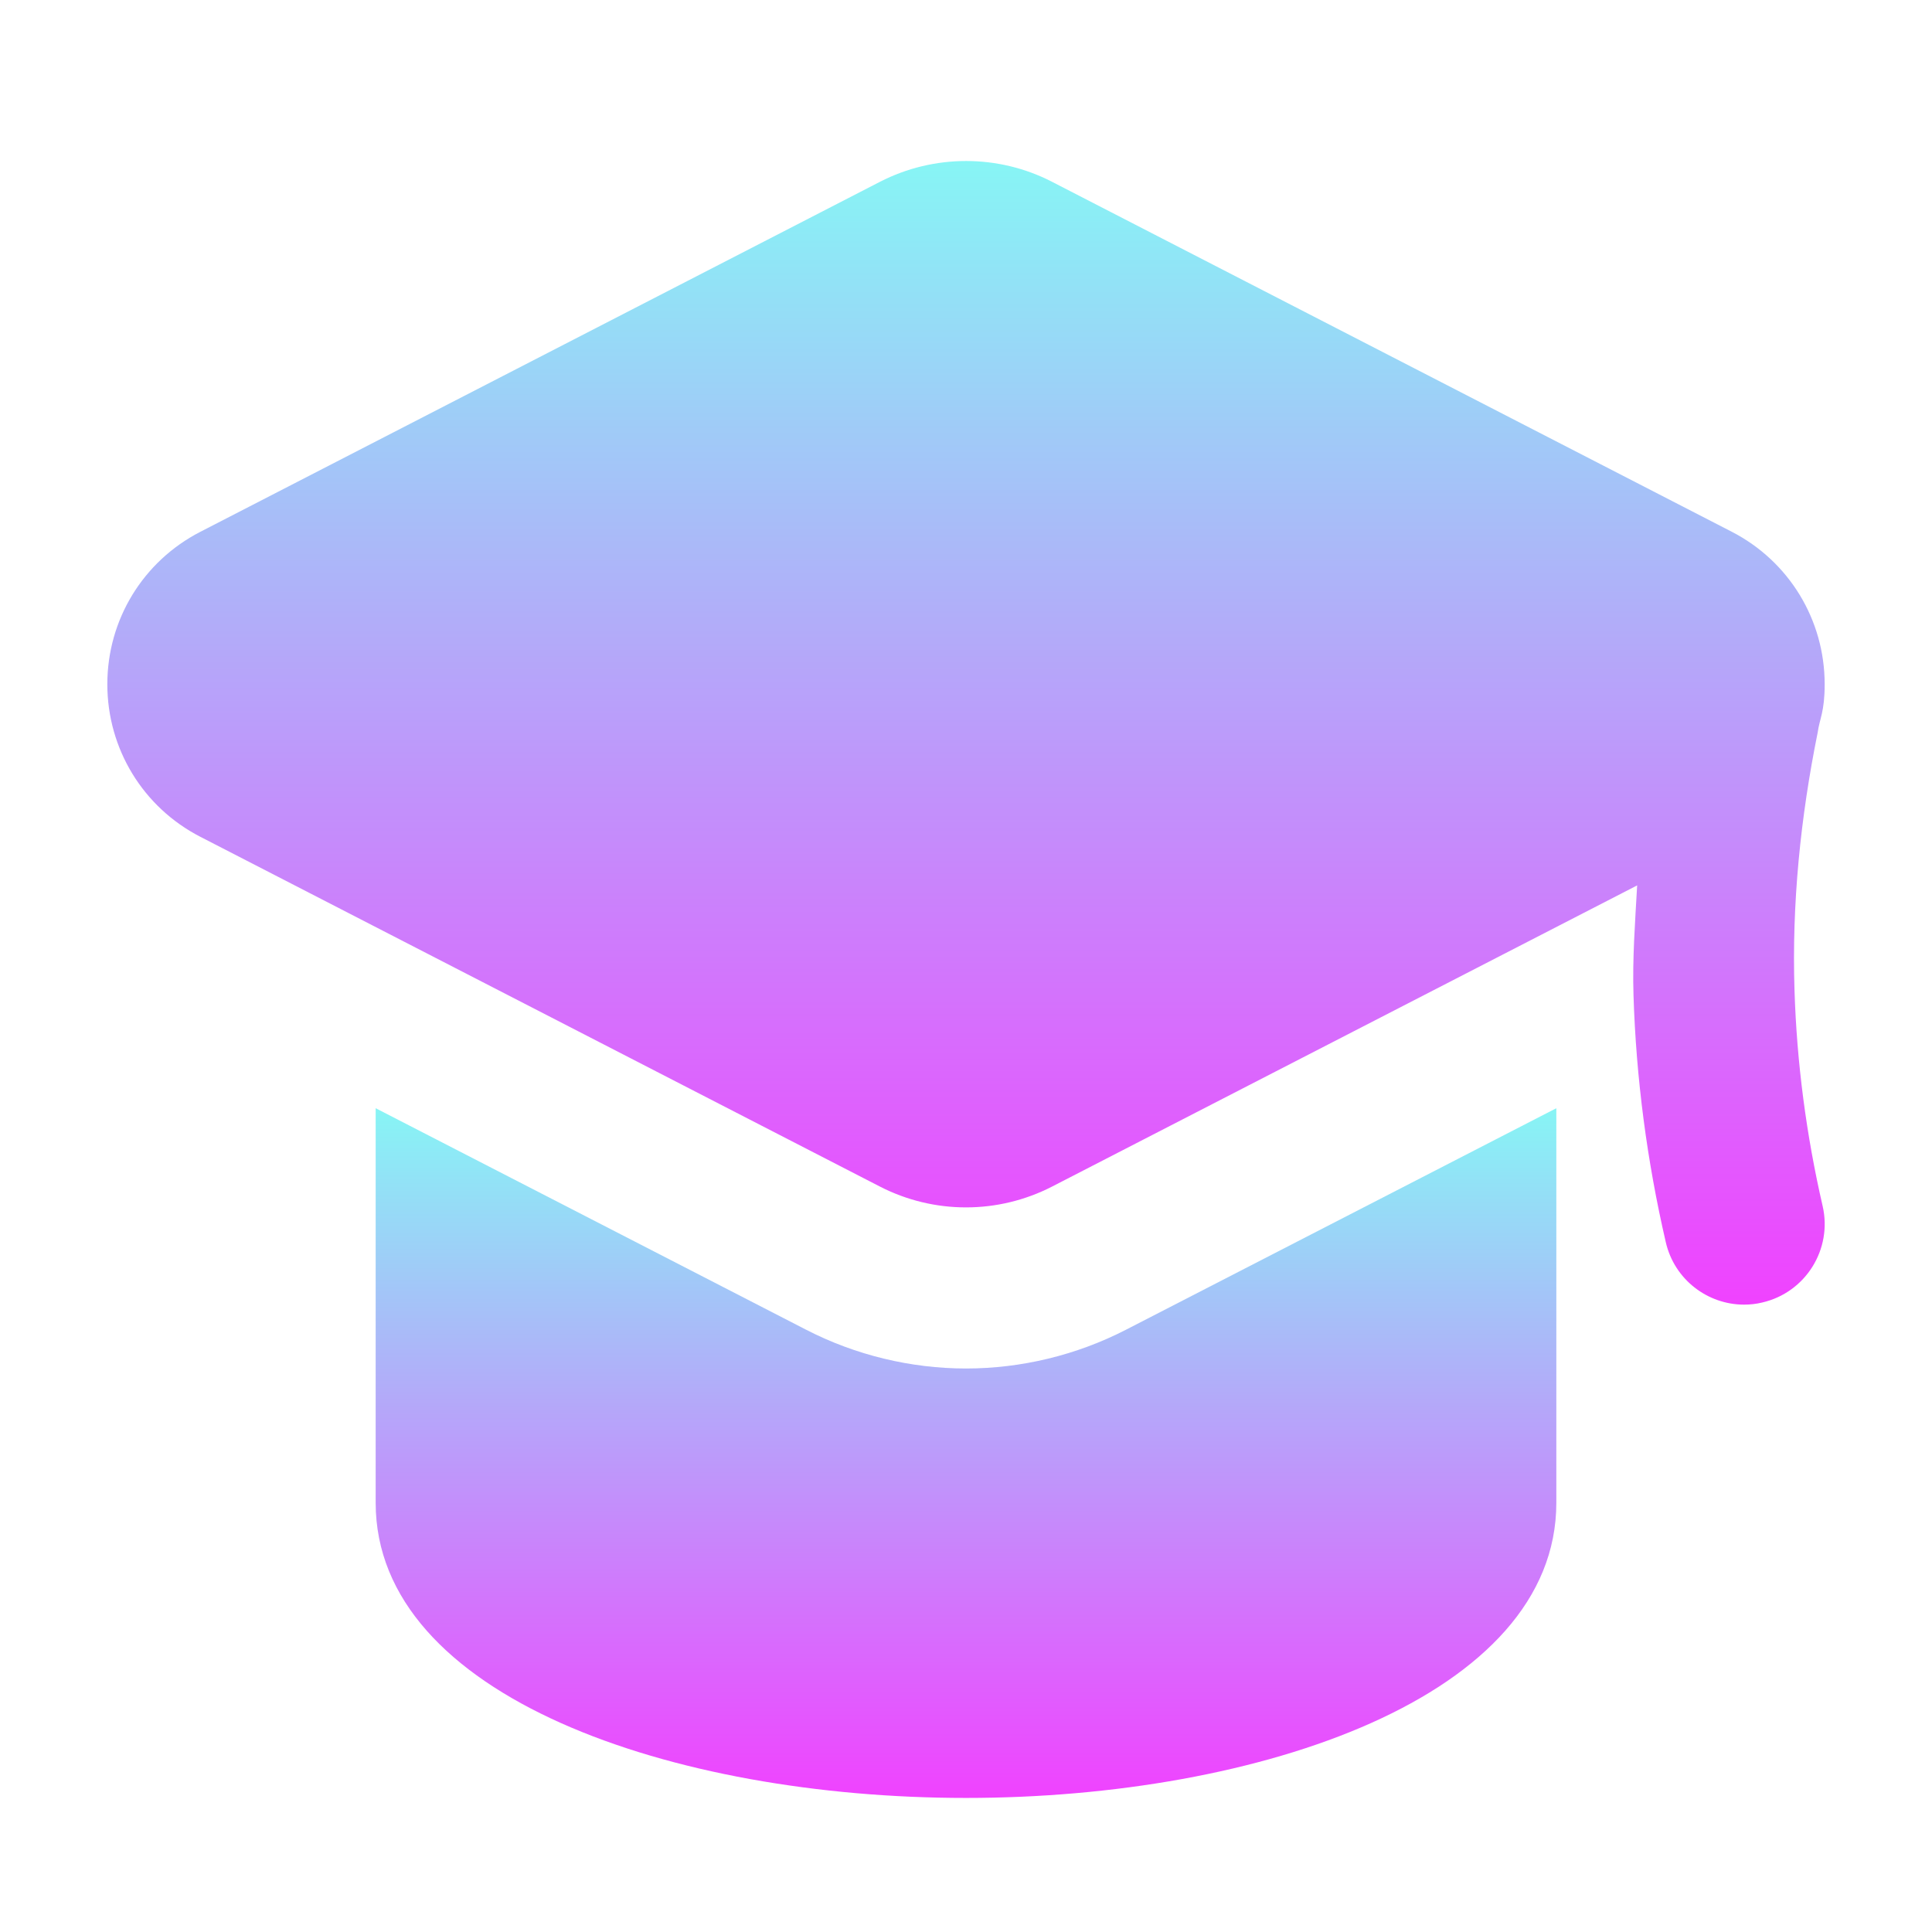 <svg width="200" height="200" viewBox="0 0 200 200" fill="none" xmlns="http://www.w3.org/2000/svg">
<path d="M116.533 137.667C111.433 140.289 105.711 141.667 100 141.667C94.289 141.667 88.544 140.278 83.456 137.656L38.889 114.722V155.567C38.889 175.622 69.633 186.122 100 186.122C130.367 186.122 161.111 175.622 161.111 155.567V114.722L116.533 137.667Z" fill="url(#paint0_linear_34_13)"/>
<path d="M185.767 102.511C185.478 93.555 186.389 84.611 188.167 75.822C188.367 74.378 188.889 73.7 188.889 70.833C188.889 64.156 185.2 58.1 179.267 55.044L108.911 18.822C103.333 15.944 96.667 15.956 91.089 18.822L20.733 55.056C14.8 58.111 11.111 64.156 11.111 70.833C11.111 77.511 14.8 83.567 20.733 86.622L91.089 122.833C93.878 124.267 96.933 124.989 100 124.989C103.067 124.989 106.122 124.267 108.911 122.833L169.478 91.656C169.267 95.444 168.978 99.233 169.1 103.033C169.367 111.611 170.5 120.211 172.444 128.6C173.333 132.455 176.767 135.055 180.544 135.055C181.178 135.055 181.8 134.989 182.433 134.833C186.911 133.8 189.711 129.322 188.678 124.844C186.989 117.511 186 110.011 185.767 102.511Z" fill="url(#paint1_linear_34_13)"/>
<defs>
<linearGradient id="paint0_linear_34_13" x1="100" y1="114.722" x2="100" y2="186.122" gradientUnits="userSpaceOnUse">
<stop stop-color="#87F5F5"/>
<stop offset="1" stop-color="#F042FF"/>
</linearGradient>
<linearGradient id="paint1_linear_34_13" x1="100.002" y1="16.668" x2="100.002" y2="135.055" gradientUnits="userSpaceOnUse">
<stop stop-color="#87F5F5"/>
<stop offset="1" stop-color="#F042FF"/>
</linearGradient>
</defs>
</svg>
